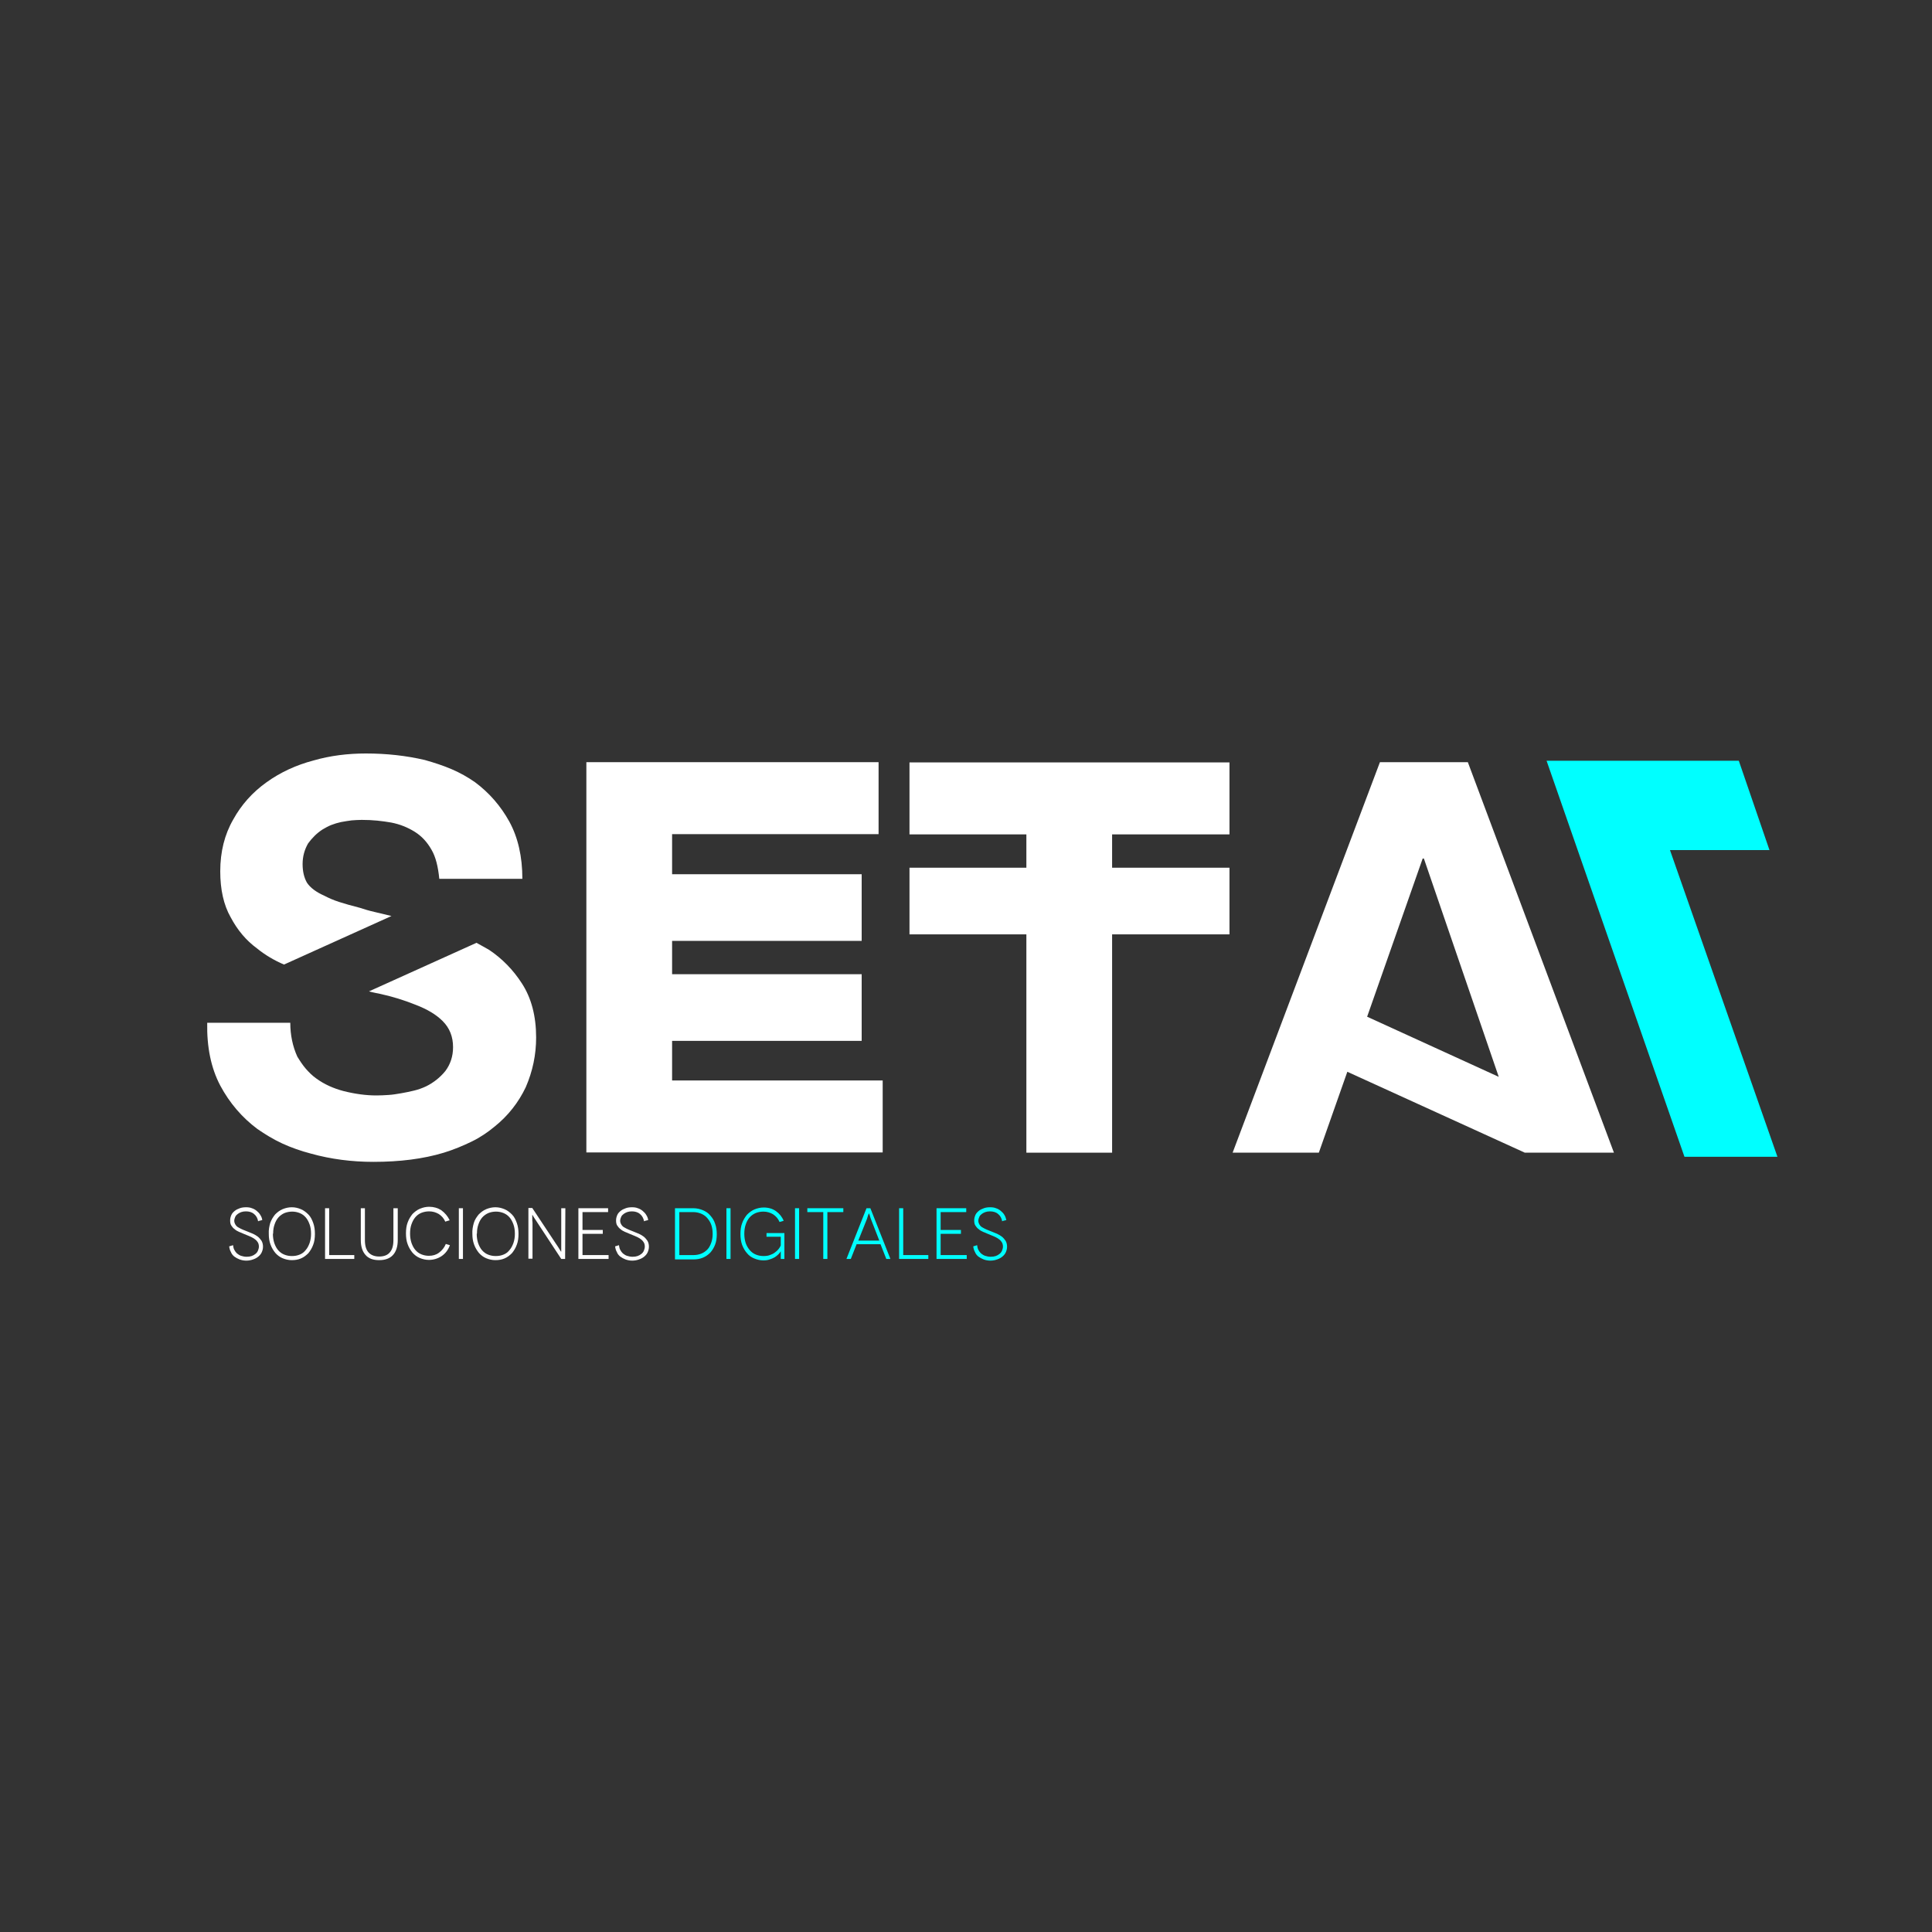 <?xml version="1.0" encoding="utf-8"?>
<!-- Generator: Adobe Illustrator 19.2.1, SVG Export Plug-In . SVG Version: 6.00 Build 0)  -->
<svg version="1.1" id="Capa_1" xmlns="http://www.w3.org/2000/svg" xmlns:xlink="http://www.w3.org/1999/xlink" x="0px" y="0px"
	 viewBox="0 0 800 800" style="enable-background:new 0 0 800 800;" xml:space="preserve">
<rect x="0" y="0" width="800" height="800" fill="#333333" stroke="none"/>
<style type="text/css">
	.st0{fill:none;stroke:#00FFFF;stroke-width:24;stroke-miterlimit:10;}
	.st1{fill:#00FFFF;}
	.st2{fill:#FFFFFF;}
</style>
<g>
	<polygon class="st1" points="736,479 697.5,479 640.4,315 720,315 732.7,352 691.5,352 	"/>
	<g>
		<path class="st2" d="M216.1,407.2c3.9,6,5.9,13.5,5.9,22.4c0,7.1-1.4,13.9-4.3,20.6c-3,6.3-7.3,11.8-12.9,16.3
			c-2.9,2.4-6,4.5-9.5,6.2c-3.5,1.7-7.3,3.3-11.5,4.6c-8.6,2.6-18.3,3.8-29.2,3.8c-8.9,0-17.5-1.1-25.8-3.4
			c-4.2-1.1-8.2-2.5-11.9-4.2c-3.7-1.7-7.1-3.8-10.3-6c-6.3-4.7-11.5-10.7-15.4-18c-3.8-7.2-5.6-15.9-5.4-26h34.4
			c0,5.1,1,9.8,2.9,14c1.1,1.8,2.2,3.5,3.5,5c1.3,1.5,2.7,2.9,4.4,4.1c3.3,2.4,7.1,4.1,11.3,5.2c4.8,1.2,9.3,1.8,13.6,1.8
			c1.7,0,3.3-0.1,5-0.2c1.7-0.1,3.4-0.4,5.2-0.7c1.8-0.3,3.6-0.7,5.3-1.1c1.7-0.4,3.4-1,5.1-1.8c3-1.5,5.7-3.6,7.9-6.3
			c2.1-2.8,3.2-6.1,3.2-9.9c0-4.3-1.4-7.9-4.3-10.8c-2.7-2.7-6.4-4.9-11.1-6.7c-4.7-1.9-9.8-3.5-15.4-4.7c-0.8-0.1-1.4-0.3-2-0.4
			c-0.6-0.1-1.3-0.3-2-0.5l44.5-20.1c1.7,0.9,3.4,1.9,5.2,2.9C207.9,396.9,212.5,401.6,216.1,407.2z M106.4,392.7
			c-4.5-3.3-8.1-7.6-10.9-12.9c-2.9-5.1-4.3-11.5-4.3-19c0-8.1,1.8-15.3,5.4-21.5c3.3-6,7.9-11.2,13.8-15.4c5.7-4.1,12.2-7.1,19.4-9
			c6.9-2,14.2-2.9,21.7-2.9c8.6,0,16.7,0.9,24.4,2.7c3.9,1.1,7.6,2.3,11.1,3.8c3.5,1.5,6.7,3.3,9.7,5.4c5.9,4.4,10.6,9.8,14.2,16.3
			c3.6,6.6,5.4,14.5,5.4,23.7h-34.4c-0.5-5.1-1.5-9.1-3.2-12c-1.8-3.2-4.1-5.7-7-7.5c-2.9-1.8-6.1-3.1-9.7-3.8
			c-1.8-0.3-3.7-0.6-5.8-0.8c-2-0.2-4.2-0.3-6.4-0.3c-1.4,0-2.8,0.1-4.2,0.2c-1.4,0.2-2.9,0.4-4.4,0.7c-1.4,0.3-2.7,0.7-4,1.2
			c-1.3,0.5-2.5,1.2-3.7,1.9c-2.3,1.5-4.2,3.4-5.9,5.7c-1.5,2.6-2.3,5.4-2.3,8.6c0,3,0.6,5.6,1.8,7.7c1.4,2.1,3.8,3.9,7.2,5.4
			c1.7,0.9,3.7,1.8,6.2,2.6c2.5,0.8,5.3,1.6,8.5,2.4c1.8,0.6,3.8,1.2,6,1.7c2.2,0.5,4.6,1.1,7.1,1.7l-44.5,20.1
			C113.6,397.7,109.7,395.4,106.4,392.7z"/>
		<path class="st2" d="M278.2,447.4h87.3v29.8H242.8V315.6h121v29.8h-85.5V362h78.5v27.6h-78.5v13.8h78.5v27.6h-78.5V447.4z"/>
		<path class="st2" d="M509.1,345.5h-48.6v13.8h48.6v27.6h-48.6v90.4H425v-90.4h-48.4v-27.6H425v-13.8h-48.4v-29.8h132.5V345.5z"/>
		<path class="st2" d="M668.3,477.3h-36.9l-73.5-33.5l-11.8,33.5h-35.7l61-161.7h36.4L668.3,477.3z M566.1,421l54.5,24.9l-31-90.4
			h-0.5L566.1,421z"/>
	</g>
	<g>
		<path class="st2" d="M108.6,505.2l-1.6,0.4l-0.1,0.2c-0.2-1.3-0.8-2.4-1.7-3.1c-0.9-0.8-2.1-1.1-3.4-1.1c-0.7,0-1.3,0.1-1.9,0.3
			c-0.6,0.2-1.1,0.5-1.5,0.8c-0.4,0.3-0.8,0.7-1,1.2c-0.2,0.5-0.4,1-0.4,1.6c0,0.6,0.2,1.1,0.5,1.6c0.3,0.5,0.7,0.9,1.3,1.2
			c0.5,0.3,1.1,0.6,1.8,0.9c0.2,0.1,0.8,0.3,2,0.8c0.7,0.3,1.4,0.6,2.2,0.9c0.8,0.4,1.5,0.8,2,1.2c0.6,0.5,1.1,1.1,1.5,1.7
			c0.4,0.7,0.6,1.5,0.6,2.4c0,0.9-0.2,1.6-0.5,2.3c-0.3,0.7-0.8,1.3-1.4,1.8c-0.6,0.5-1.3,0.9-2.2,1.2c-0.8,0.3-1.8,0.5-2.8,0.5
			c-1,0-2-0.2-2.8-0.5c-0.8-0.3-1.5-0.7-2.2-1.2c-0.6-0.5-1.1-1.1-1.4-1.9c-0.4-0.7-0.6-1.5-0.7-2.3l1.6-0.5
			c0.1,0.7,0.2,1.3,0.5,1.9c0.3,0.6,0.7,1.1,1.1,1.5c0.5,0.4,1.1,0.8,1.7,1c0.7,0.2,1.4,0.4,2.3,0.4c0.8,0,1.5-0.1,2.1-0.3
			c0.6-0.2,1.1-0.5,1.6-0.9c0.4-0.3,0.8-0.8,1-1.3c0.2-0.5,0.4-1.1,0.4-1.7c0-0.8-0.2-1.5-0.6-2c-0.4-0.6-0.9-1-1.5-1.4
			c-0.6-0.4-1.3-0.7-2-1c-0.5-0.2-1.2-0.5-2.2-0.9c-0.7-0.3-1.3-0.6-1.9-0.8c-0.6-0.3-1.3-0.6-1.8-1.1c-0.6-0.4-1-0.9-1.4-1.5
			c-0.4-0.6-0.5-1.3-0.5-2.2c0-0.8,0.2-1.5,0.5-2.2c0.3-0.7,0.8-1.2,1.4-1.7c0.6-0.5,1.3-0.8,2.1-1.1c0.8-0.3,1.7-0.4,2.6-0.4
			c0.9,0,1.7,0.1,2.4,0.4c0.7,0.2,1.4,0.6,2,1.1c0.6,0.5,1.1,1,1.5,1.7C108.2,503.7,108.5,504.4,108.6,505.2z"/>
		<path class="st2" d="M111.3,510.9L111.3,510.9c-0.1-1.6,0.2-3.1,0.6-4.5c0.5-1.4,1.2-2.5,2-3.5c0.9-0.9,1.9-1.7,3.1-2.2
			c1.2-0.5,2.5-0.8,3.8-0.8c1.4,0,2.6,0.3,3.8,0.8c1.2,0.5,2.2,1.3,3.1,2.2c0.9,0.9,1.5,2.1,2,3.5c0.5,1.4,0.7,2.9,0.7,4.5
			c0,1.7-0.2,3.2-0.7,4.5c-0.5,1.4-1.2,2.5-2,3.5c-0.9,0.9-1.9,1.7-3.1,2.2c-1.2,0.5-2.4,0.7-3.8,0.7c-1.3,0-2.6-0.3-3.8-0.8
			c-1.2-0.5-2.2-1.3-3-2.2c-0.8-1-1.5-2.1-2-3.5S111.3,512.6,111.3,510.9z M113.1,510.8l-0.1,0.1c0,1.4,0.2,2.7,0.6,3.9
			c0.4,1.1,0.9,2.1,1.6,2.9c0.7,0.8,1.5,1.4,2.5,1.8c1,0.4,2,0.6,3.2,0.6s2.2-0.2,3.2-0.6c1-0.4,1.8-1,2.5-1.9
			c0.7-0.8,1.2-1.8,1.6-2.9c0.4-1.2,0.6-2.4,0.6-3.8c0-1.5-0.2-2.8-0.6-3.9c-0.4-1.1-0.9-2.1-1.6-2.9c-0.7-0.8-1.5-1.4-2.5-1.8
			c-1-0.4-2-0.6-3.1-0.6c-1.1,0-2.2,0.2-3.2,0.6c-0.9,0.4-1.8,1-2.5,1.8c-0.7,0.8-1.2,1.7-1.6,2.9
			C113.3,508.1,113.1,509.3,113.1,510.8z"/>
		<path class="st2" d="M136.3,519.7h10.4v1.6h-12.1v-21h1.7V519.7z"/>
		<path class="st2" d="M163,500.3h1.7l0,13.2c0,2.7-0.7,4.8-2,6.2c-1.3,1.4-3.2,2.1-5.7,2.1c-2.5,0-4.4-0.7-5.6-2.1
			c-1.3-1.4-2-3.5-2-6.2v-13.2h1.7v13.3c0,2.2,0.5,3.9,1.5,5c1,1.1,2.5,1.7,4.4,1.7c2,0,3.5-0.6,4.4-1.7c1-1.1,1.5-2.8,1.5-5V500.3z
			"/>
		<path class="st2" d="M186.2,505.3l-1.7,0.5l-0.1,0.1c-0.6-1.4-1.5-2.4-2.7-3.2c-1.2-0.7-2.5-1.1-4-1.1c-1.1,0-2.2,0.2-3.2,0.6
			c-1,0.4-1.8,1-2.5,1.8c-0.7,0.8-1.2,1.8-1.6,2.9c-0.4,1.1-0.6,2.4-0.6,3.9c0,1.4,0.2,2.7,0.6,3.9c0.4,1.1,0.9,2.1,1.6,2.9
			c0.7,0.8,1.5,1.4,2.5,1.8c1,0.4,2,0.6,3.1,0.6c1.6,0,3-0.4,4.2-1.3c1.2-0.9,2.2-2.1,2.8-3.6l1.7,0.5c-0.7,1.9-1.8,3.4-3.4,4.5
			c-1.5,1-3.3,1.6-5.3,1.6c-1.3,0-2.6-0.3-3.8-0.8c-1.2-0.5-2.2-1.3-3-2.2c-0.8-1-1.5-2.1-2-3.5c-0.5-1.3-0.7-2.8-0.7-4.5
			s0.2-3.2,0.7-4.5c0.5-1.4,1.2-2.5,2-3.5c0.9-0.9,1.9-1.7,3.1-2.2c1.2-0.5,2.5-0.8,3.8-0.8c1.9,0,3.6,0.5,5,1.4
			C184.3,502.3,185.4,503.6,186.2,505.3z"/>
		<path class="st2" d="M191.7,521.3H190v-21h1.7V521.3z"/>
		<path class="st2" d="M195.6,510.9L195.6,510.9c-0.1-1.6,0.2-3.1,0.6-4.5s1.2-2.5,2-3.5c0.9-0.9,1.9-1.7,3.1-2.2
			c1.2-0.5,2.5-0.8,3.8-0.8c1.4,0,2.6,0.3,3.8,0.8c1.2,0.5,2.2,1.3,3.1,2.2c0.9,0.9,1.5,2.1,2,3.5c0.5,1.4,0.7,2.9,0.7,4.5
			c0,1.7-0.2,3.2-0.7,4.5c-0.5,1.4-1.2,2.5-2,3.5c-0.9,0.9-1.9,1.7-3.1,2.2c-1.2,0.5-2.4,0.7-3.8,0.7c-1.3,0-2.6-0.3-3.8-0.8
			c-1.2-0.5-2.2-1.3-3-2.2c-0.8-1-1.5-2.1-2-3.5S195.6,512.6,195.6,510.9z M197.5,510.8l-0.1,0.1c0,1.4,0.2,2.7,0.6,3.9
			c0.4,1.1,0.9,2.1,1.6,2.9c0.7,0.8,1.5,1.4,2.5,1.8c1,0.4,2,0.6,3.2,0.6s2.2-0.2,3.2-0.6c1-0.4,1.8-1,2.5-1.9
			c0.7-0.8,1.2-1.8,1.6-2.9c0.4-1.2,0.6-2.4,0.6-3.8c0-1.5-0.2-2.8-0.6-3.9c-0.4-1.1-0.9-2.1-1.6-2.9c-0.7-0.8-1.5-1.4-2.5-1.8
			c-1-0.4-2-0.6-3.1-0.6c-1.1,0-2.2,0.2-3.2,0.6c-0.9,0.4-1.8,1-2.5,1.8c-0.7,0.8-1.2,1.7-1.6,2.9
			C197.7,508.1,197.5,509.3,197.5,510.8z"/>
		<path class="st2" d="M232.4,500.3h1.7l-0.1,21h-1.6l-9.6-14.6c-1-1.5-1.6-2.4-1.7-2.6c-0.4-0.7-0.6-1-0.6-1h-0.1l0,0.4
			c0,0.1,0,0.3,0,0.5c0,0.3,0,0.5,0,0.6c0,0.5,0,1.1,0.1,1.7c0,0.4,0,1.1,0,2.1v12.8h-1.7v-21h1.6l9.6,14.5c0.9,1.3,1.4,2.1,1.7,2.6
			c0.4,0.7,0.6,1,0.7,1h0v-0.5v-1.2c0-0.7,0-1.3,0-1.7s0-1.1,0-2V500.3z"/>
		<path class="st2" d="M241.2,519.7H252v1.6h-12.5v-21h12.3v1.6h-10.6v7.4h8.4v1.6h-8.4V519.7z"/>
		<path class="st2" d="M268.4,505.2l-1.6,0.4l-0.1,0.2c-0.2-1.3-0.8-2.4-1.7-3.1c-0.9-0.8-2.1-1.1-3.4-1.1c-0.7,0-1.3,0.1-1.9,0.3
			c-0.6,0.2-1.1,0.5-1.5,0.8c-0.4,0.3-0.8,0.7-1,1.2c-0.2,0.5-0.4,1-0.4,1.6c0,0.6,0.2,1.1,0.5,1.6c0.3,0.5,0.7,0.9,1.3,1.2
			c0.5,0.3,1.1,0.6,1.8,0.9c0.2,0.1,0.8,0.3,2,0.8c0.7,0.3,1.4,0.6,2.2,0.9c0.8,0.4,1.5,0.8,2,1.2c0.6,0.5,1.1,1.1,1.5,1.7
			c0.4,0.7,0.6,1.5,0.6,2.4c0,0.9-0.2,1.6-0.5,2.3c-0.3,0.7-0.8,1.3-1.4,1.8c-0.6,0.5-1.3,0.9-2.2,1.2c-0.8,0.3-1.8,0.5-2.8,0.5
			c-1,0-2-0.2-2.8-0.5c-0.8-0.3-1.5-0.7-2.2-1.2c-0.6-0.5-1.1-1.1-1.4-1.9c-0.4-0.7-0.6-1.5-0.7-2.3l1.6-0.5
			c0.1,0.7,0.2,1.3,0.5,1.9c0.3,0.6,0.7,1.1,1.1,1.5c0.5,0.4,1.1,0.8,1.7,1c0.7,0.2,1.4,0.4,2.3,0.4c0.8,0,1.5-0.1,2.1-0.3
			c0.6-0.2,1.1-0.5,1.6-0.9c0.4-0.3,0.8-0.8,1-1.3c0.2-0.5,0.4-1.1,0.4-1.7c0-0.8-0.2-1.5-0.6-2c-0.4-0.6-0.9-1-1.5-1.4
			c-0.6-0.4-1.3-0.7-2-1c-0.5-0.2-1.2-0.5-2.2-0.9c-0.7-0.3-1.3-0.6-1.9-0.8c-0.6-0.3-1.3-0.6-1.8-1.1c-0.6-0.4-1-0.9-1.4-1.5
			c-0.4-0.6-0.5-1.3-0.5-2.2c0-0.8,0.2-1.5,0.5-2.2c0.3-0.7,0.8-1.2,1.4-1.7c0.6-0.5,1.3-0.8,2.1-1.1c0.8-0.3,1.7-0.4,2.6-0.4
			c0.9,0,1.7,0.1,2.4,0.4c0.7,0.2,1.4,0.6,2,1.1c0.6,0.5,1.1,1,1.5,1.7C268,503.7,268.3,504.4,268.4,505.2z"/>
		<path class="st1" d="M279.5,500.3h7.4h0.1c1.5,0,2.8,0.3,4,0.8c1.2,0.5,2.3,1.2,3.1,2.2c0.9,1,1.6,2.1,2,3.4
			c0.5,1.3,0.7,2.8,0.7,4.4c0,1.6-0.2,3-0.7,4.3c-0.5,1.3-1.2,2.4-2,3.3c-0.9,0.9-1.9,1.6-3.1,2.1c-1.2,0.5-2.5,0.7-3.9,0.7h-7.6
			V500.3z M281.2,519.7h6h0c1.1,0,2.2-0.2,3.2-0.6c1-0.4,1.8-1,2.5-1.7c0.7-0.7,1.2-1.7,1.6-2.8c0.4-1.1,0.6-2.3,0.6-3.7
			c0-1.4-0.2-2.7-0.6-3.8c-0.4-1.1-1-2-1.7-2.8c-0.7-0.8-1.6-1.4-2.6-1.8c-1-0.4-2.1-0.6-3.2-0.6h-5.7V519.7z"/>
		<path class="st1" d="M302.5,521.3h-1.7v-21h1.7V521.3z"/>
		<path class="st1" d="M323.3,518.1L323.3,518.1l-0.1,0.2c-0.2,0.3-0.5,0.7-0.9,1.1c-0.4,0.4-0.9,0.8-1.5,1.2
			c-0.7,0.4-1.4,0.7-2.1,0.9c-0.8,0.3-1.6,0.4-2.6,0.4c-1.3,0-2.6-0.3-3.8-0.8c-1.2-0.5-2.2-1.2-3-2.2c-0.8-0.9-1.5-2.1-2-3.4
			c-0.5-1.4-0.7-2.9-0.7-4.5c0-1.7,0.2-3.2,0.7-4.5c0.5-1.4,1.2-2.5,2-3.5c0.9-0.9,1.9-1.7,3.1-2.2c1.2-0.5,2.5-0.8,3.8-0.8
			c2,0,3.7,0.5,5.1,1.5c1.4,1,2.5,2.3,3.2,4l-1.7,0.5c-0.6-1.4-1.5-2.4-2.7-3.2c-1.2-0.7-2.5-1.1-4-1.1c-1.1,0-2.2,0.2-3.2,0.6
			c-0.9,0.4-1.8,1-2.5,1.8c-0.7,0.8-1.2,1.7-1.6,2.9c-0.4,1.1-0.6,2.4-0.6,3.9c0,1.4,0.2,2.7,0.6,3.9c0.4,1.1,1,2.1,1.7,2.9
			c0.7,0.8,1.5,1.4,2.5,1.8c1,0.4,2,0.6,3.2,0.6c0.9,0,1.8-0.1,2.6-0.4c0.8-0.3,1.5-0.6,2.1-1.1c0.6-0.4,1.1-0.9,1.5-1.4
			c0.4-0.5,0.7-1,0.9-1.5v-3.6h-5.9v-1.5h7.4v10.7h-1.5v-2.6V518.1z"/>
		<path class="st1" d="M330.9,521.3h-1.7v-21h1.7V521.3z"/>
		<path class="st1" d="M334.3,500.3h14.9v1.6h-6.6v19.4h-1.7v-19.4h-6.6V500.3z"/>
		<path class="st1" d="M367,521.3l-2.4-6.1h-9.9l-2.4,6.1h-1.8l8.3-21h1.6l8.3,21H367z M355.4,513.7h8.7l-3.5-9
			c-0.1-0.3-0.3-0.8-0.5-1.6c-0.2-0.5-0.3-0.7-0.3-0.7h0c0,0-0.1,0.2-0.3,0.7c-0.3,0.8-0.4,1.4-0.5,1.6L355.4,513.7z"/>
		<path class="st1" d="M374,519.7h10.4v1.6h-12.1v-21h1.7V519.7z"/>
		<path class="st1" d="M389.5,519.7h10.8v1.6h-12.5v-21h12.3v1.6h-10.6v7.4h8.4v1.6h-8.4V519.7z"/>
		<path class="st1" d="M416.7,505.2l-1.6,0.4l-0.1,0.2c-0.2-1.3-0.8-2.4-1.7-3.1c-0.9-0.8-2.1-1.1-3.4-1.1c-0.7,0-1.3,0.1-1.9,0.3
			c-0.6,0.2-1.1,0.5-1.5,0.8c-0.4,0.3-0.8,0.7-1,1.2c-0.2,0.5-0.4,1-0.4,1.6c0,0.6,0.2,1.1,0.5,1.6c0.3,0.5,0.7,0.9,1.3,1.2
			c0.5,0.3,1.1,0.6,1.8,0.9c0.2,0.1,0.8,0.3,2,0.8c0.7,0.3,1.4,0.6,2.2,0.9c0.8,0.4,1.5,0.8,2,1.2c0.6,0.5,1.1,1.1,1.5,1.7
			c0.4,0.7,0.6,1.5,0.6,2.4c0,0.9-0.2,1.6-0.5,2.3c-0.3,0.7-0.8,1.3-1.4,1.8c-0.6,0.5-1.3,0.9-2.2,1.2c-0.8,0.3-1.8,0.5-2.8,0.5
			c-1,0-2-0.2-2.8-0.5c-0.8-0.3-1.5-0.7-2.2-1.2c-0.6-0.5-1.1-1.1-1.4-1.9c-0.4-0.7-0.6-1.5-0.7-2.3l1.6-0.5
			c0.1,0.7,0.2,1.3,0.5,1.9c0.3,0.6,0.7,1.1,1.1,1.5c0.5,0.4,1.1,0.8,1.7,1c0.7,0.2,1.4,0.4,2.3,0.4c0.8,0,1.5-0.1,2.1-0.3
			c0.6-0.2,1.1-0.5,1.6-0.9c0.4-0.3,0.8-0.8,1-1.3c0.2-0.5,0.4-1.1,0.4-1.7c0-0.8-0.2-1.5-0.6-2c-0.4-0.6-0.9-1-1.5-1.4
			c-0.6-0.4-1.3-0.7-2-1c-0.5-0.2-1.2-0.5-2.2-0.9c-0.7-0.3-1.3-0.6-1.9-0.8c-0.6-0.3-1.3-0.6-1.8-1.1c-0.6-0.4-1-0.9-1.4-1.5
			c-0.4-0.6-0.5-1.3-0.5-2.2c0-0.8,0.2-1.5,0.5-2.2c0.3-0.7,0.8-1.2,1.4-1.7c0.6-0.5,1.3-0.8,2.1-1.1c0.8-0.3,1.7-0.4,2.6-0.4
			c0.9,0,1.7,0.1,2.4,0.4c0.7,0.2,1.4,0.6,2,1.1c0.6,0.5,1.1,1,1.5,1.7C416.3,503.7,416.5,504.4,416.7,505.2z"/>
	</g>
</g>
</svg>
